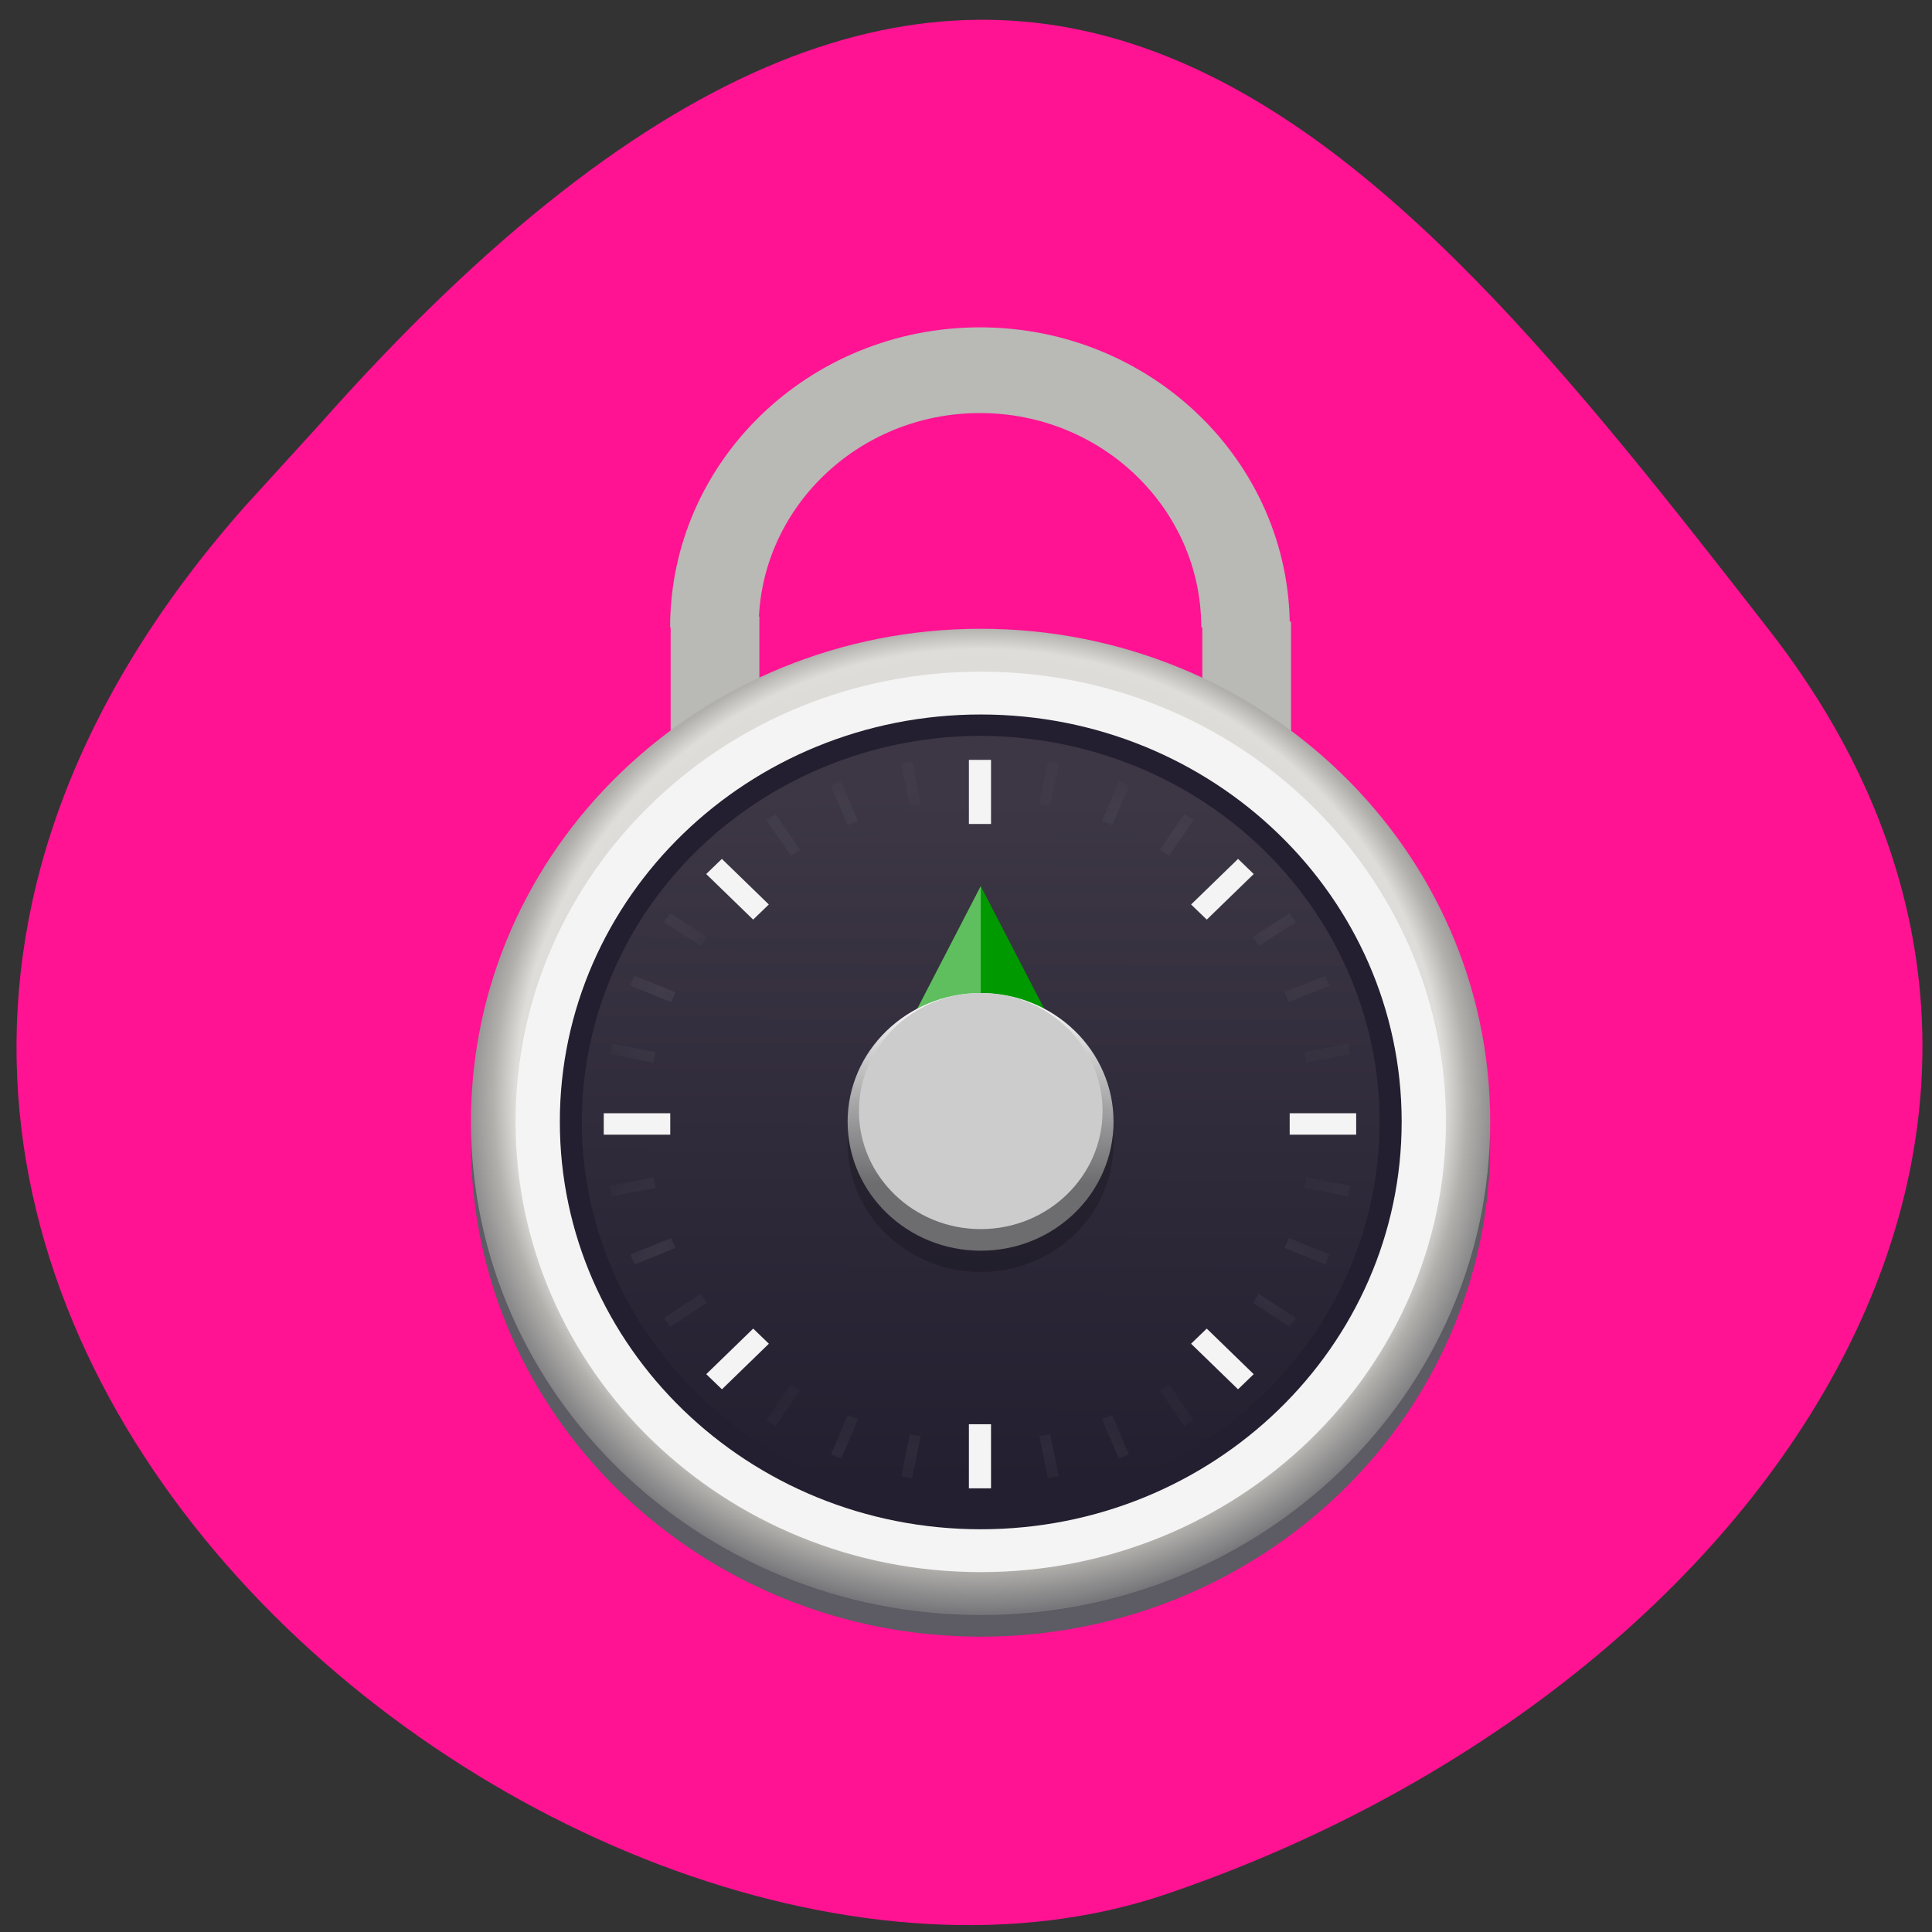 <svg xmlns="http://www.w3.org/2000/svg" xmlns:xlink="http://www.w3.org/1999/xlink" viewBox="0 0 22 22"><rect x="0" y="0" width="22" height="22" fill="#333333" stroke="none"/><defs><g id="5" clip-path="url(#4)"><path d="m 57.38 283.36 l 0.774 -3.936" transform="matrix(0.126 0 0 0.122 3.095 -17.746)" fill="none" stroke="#c8c7c6"/><path d="m 69.855 220.58 l 0.774 -3.936" transform="matrix(0.126 0 0 0.122 3.095 -17.746)" fill="none" stroke="#c8c7c6"/><path d="m 97.35 256.64 l -3.933 -0.8" transform="matrix(0.126 0 0 0.122 3.095 -17.746)" fill="none" stroke="#c8c7c6"/><path d="m 34.584 244.16 l -3.933 -0.8" transform="matrix(0.126 0 0 0.122 3.095 -17.746)" fill="none" stroke="#c8c7c6"/><path d="m 35.729 268.89 l 3.313 -2.24" transform="matrix(0.126 0 0 0.122 3.095 -17.746)" fill="none" stroke="#c8c7c6"/><path d="m 88.93 233.32 l 3.344 -2.208" transform="matrix(0.126 0 0 0.122 3.095 -17.746)" fill="none" stroke="#c8c7c6"/><path d="m 82.89 278.27 l -2.23 -3.328" transform="matrix(0.126 0 0 0.122 3.095 -17.746)" fill="none" stroke="#c8c7c6"/><path d="m 47.34 225.06 l -2.23 -3.328" transform="matrix(0.126 0 0 0.122 3.095 -17.746)" fill="none" stroke="#c8c7c6"/><path d="m 50.996 281.41 l 1.517 -3.68" transform="matrix(0.126 0 0 0.122 3.095 -17.746)" fill="none" stroke="#c8c7c6"/><path d="m 75.49 222.28 l 1.517 -3.68" transform="matrix(0.126 0 0 0.122 3.095 -17.746)" fill="none" stroke="#c8c7c6"/><path d="m 95.4 263.01 l -3.685 -1.536" transform="matrix(0.126 0 0 0.122 3.095 -17.746)" fill="none" stroke="#c8c7c6"/><path d="m 36.29 238.53 l -3.716 -1.536" transform="matrix(0.126 0 0 0.122 3.095 -17.746)" fill="none" stroke="#c8c7c6"/><path d="m 32.602 263.01 l 3.685 -1.536" transform="matrix(0.126 0 0 0.122 3.095 -17.746)" fill="none" stroke="#c8c7c6"/><path d="m 91.72 238.53 l 3.685 -1.536" transform="matrix(0.126 0 0 0.122 3.095 -17.746)" fill="none" stroke="#c8c7c6"/><path d="m 77.01 281.41 l -1.517 -3.68" transform="matrix(0.126 0 0 0.122 3.095 -17.746)" fill="none" stroke="#c8c7c6"/><path d="m 52.51 222.28 l -1.517 -3.68" transform="matrix(0.126 0 0 0.122 3.095 -17.746)" fill="none" stroke="#c8c7c6"/><path d="m 45.11 278.27 l 2.23 -3.328" transform="matrix(0.126 0 0 0.122 3.095 -17.746)" fill="none" stroke="#c8c7c6"/><path d="m 80.66 225.06 l 2.23 -3.328" transform="matrix(0.126 0 0 0.122 3.095 -17.746)" fill="none" stroke="#c8c7c6"/><path d="m 92.28 268.89 l -3.344 -2.24" transform="matrix(0.126 0 0 0.122 3.095 -17.746)" fill="none" stroke="#c8c7c6"/><path d="m 39.07 233.32 l -3.344 -2.208" transform="matrix(0.126 0 0 0.122 3.095 -17.746)" fill="none" stroke="#c8c7c6"/><path d="m 30.651 256.64 l 3.933 -0.8" transform="matrix(0.126 0 0 0.122 3.095 -17.746)" fill="none" stroke="#c8c7c6"/><path d="m 93.42 244.16 l 3.933 -0.8" transform="matrix(0.126 0 0 0.122 3.095 -17.746)" fill="none" stroke="#c8c7c6"/><path d="m 70.63 283.36 l -0.774 -3.936" transform="matrix(0.126 0 0 0.122 3.095 -17.746)" fill="none" stroke="#c8c7c6"/><path d="m 58.15 220.58 l -0.774 -3.936" transform="matrix(0.126 0 0 0.122 3.095 -17.746)" fill="none" stroke="#c8c7c6"/></g><g id="8" clip-path="url(#7)"><path d="m 13.691 7.078 h 1.01 v 2.035 h -1.01" fill="#b9b9b5"/><path d="m 7.637 7.02 h 1.01 v 2.035 h -1.01" fill="#b9b9b5"/><path d="m 16.969 13.02 c 0 3.102 -2.598 5.617 -5.801 5.617 c -3.203 0 -5.805 -2.516 -5.805 -5.617 c 0 -3.102 2.602 -5.617 5.805 -5.617 c 3.203 0 5.801 2.516 5.801 5.617" fill="#5d5b63"/><path d="m 16.969 12.773 c 0 3.102 -2.598 5.617 -5.801 5.617 c -3.203 0 -5.805 -2.516 -5.805 -5.617 c 0 -3.102 2.602 -5.613 5.805 -5.613 c 3.203 0 5.801 2.512 5.801 5.613" fill="url(#0)"/><path d="m 16.465 12.773 c 0 2.832 -2.371 5.129 -5.297 5.129 c -2.926 0 -5.297 -2.297 -5.297 -5.129 c 0 -2.828 2.371 -5.125 5.297 -5.125 c 2.926 0 5.297 2.297 5.297 5.125" fill="#f5f4f4"/><path d="m 11.168 17.414 c -2.648 0 -4.793 -2.078 -4.793 -4.641 c 0 -2.559 2.145 -4.637 4.793 -4.637 c 2.648 0 4.793 2.078 4.793 4.637 c 0 2.563 -2.145 4.641 -4.793 4.641" fill="#231f30"/><path d="m 15.555 13.914 c 0.648 -2.344 -0.789 -4.754 -3.211 -5.383 c -2.422 -0.629 -4.914 0.762 -5.563 3.105 c -0.648 2.348 0.789 4.758 3.211 5.383 c 2.422 0.629 4.914 -0.762 5.563 -3.105" fill="url(#1)"/><path d="m 11.168 10.09 l -0.758 1.465 h 1.516" fill="#090" fill-rule="evenodd"/><path d="m 11.168 10.09 l -0.758 1.465 h 0.758" fill="#fff" fill-rule="evenodd" fill-opacity="0.373"/><path d="m 12.68 13.02 c 0 0.809 -0.676 1.465 -1.512 1.465 c -0.836 0 -1.516 -0.656 -1.516 -1.465 c 0 -0.809 0.68 -1.465 1.516 -1.465 c 0.836 0 1.512 0.656 1.512 1.465" fill-opacity="0.2"/><path d="m 12.68 12.773 c 0 0.813 -0.676 1.469 -1.512 1.469 c -0.836 0 -1.516 -0.656 -1.516 -1.469 c 0 -0.809 0.68 -1.465 1.516 -1.465 c 0.836 0 1.512 0.656 1.512 1.465" fill="url(#2)"/><path d="m 12.555 12.652 c 0 -0.742 -0.621 -1.344 -1.387 -1.344 c -0.766 0 -1.387 0.602 -1.387 1.344 c 0 0.742 0.621 1.344 1.387 1.344 c 0.766 0 1.387 -0.602 1.387 -1.344" fill="#ccc"/><path d="m 64 216 v 5.983" transform="matrix(0.126 0 0 -0.122 3.095 43.3)" fill="none" stroke="#f5f4f4" stroke-width="2"/><path d="m 64 278.01 v 5.983" transform="matrix(0.126 0 0 -0.122 3.095 43.3)" fill="none" stroke="#f5f4f4" stroke-width="2"/><path d="m 98 250.01 h -6.01" transform="matrix(0.126 0 0 -0.122 3.095 43.3)" fill="none" stroke="#f5f4f4" stroke-width="2"/><path d="m 36.01 250.01 h -6.01" transform="matrix(0.126 0 0 -0.122 3.095 43.3)" fill="none" stroke="#f5f4f4" stroke-width="2"/><path d="m 39.972 225.95 l 4.243 4.255" transform="matrix(0.126 0 0 -0.122 3.095 43.3)" fill="none" stroke="#f5f4f4" stroke-width="2"/><path d="m 83.79 269.79 l 4.243 4.255" transform="matrix(0.126 0 0 -0.122 3.095 43.3)" fill="none" stroke="#f5f4f4" stroke-width="2"/><path d="m 88.03 225.95 l -4.243 4.255" transform="matrix(0.126 0 0 -0.122 3.095 43.3)" fill="none" stroke="#f5f4f4" stroke-width="2"/><path d="m 44.21 269.79 l -4.243 4.255" transform="matrix(0.126 0 0 -0.122 3.095 43.3)" fill="none" stroke="#f5f4f4" stroke-width="2"/><use xlink:href="#5" mask="url(#6)"/><path d="m 40 204.01 c 0 -13.246 10.746 -23.997 24 -23.997 c 13.254 0 24 10.751 24 23.997" transform="matrix(0.126 0 0 0.122 3.095 -17.746)" fill="none" stroke="#b9b9b5" stroke-linejoin="round" stroke-width="8"/></g><clipPath id="7"><path d="M 0,0 H22 V22 H0 z"/></clipPath><clipPath id="4"><path d="M 0,0 H22 V22 H0 z"/></clipPath><filter id="3" filterUnits="objectBoundingBox" x="0" y="0" width="22" height="22"><feColorMatrix type="matrix" in="SourceGraphic" values="0 0 0 0 1 0 0 0 0 1 0 0 0 0 1 0 0 0 1 0"/></filter><linearGradient id="2" gradientUnits="userSpaceOnUse" y1="240" x2="0" y2="256" gradientTransform="matrix(0.126 0 0 0.122 3.095 -17.746)"><stop stop-color="#f2f2f2"/><stop offset="1" stop-color="#7f7f7f" stop-opacity="0.8"/></linearGradient><linearGradient id="1" gradientUnits="userSpaceOnUse" x1="-131.25" y1="188.45" x2="-147.81" y2="250.27" gradientTransform="matrix(0.122 0.032 0.033 -0.118 22.02 43.3)"><stop stop-color="#231f30"/><stop offset="1" stop-color="#3d3745"/></linearGradient><mask id="6"><g filter="url(#3)"><use xlink:href="#5"/></g></mask><radialGradient id="0" gradientUnits="userSpaceOnUse" cx="64" cy="248" r="48" gradientTransform="matrix(0.126 0 0 0.122 3.095 -17.746)"><stop stop-color="#c0bfbb"/><stop offset="0.874" stop-color="#deddd9"/><stop offset="0.917" stop-color="#b1b0ac"/><stop offset="1" stop-color="#77767a"/></radialGradient></defs><path d="m 2.789 5.766 c -7.781 8.789 3.734 18.09 10.484 15.805 c 6.746 -2.285 11.277 -8.742 6.871 -14.398 c -4.406 -5.66 -8.734 -11.12 -16.516 -2.328" fill="#ff1393"/><use xlink:href="#8"/></svg>